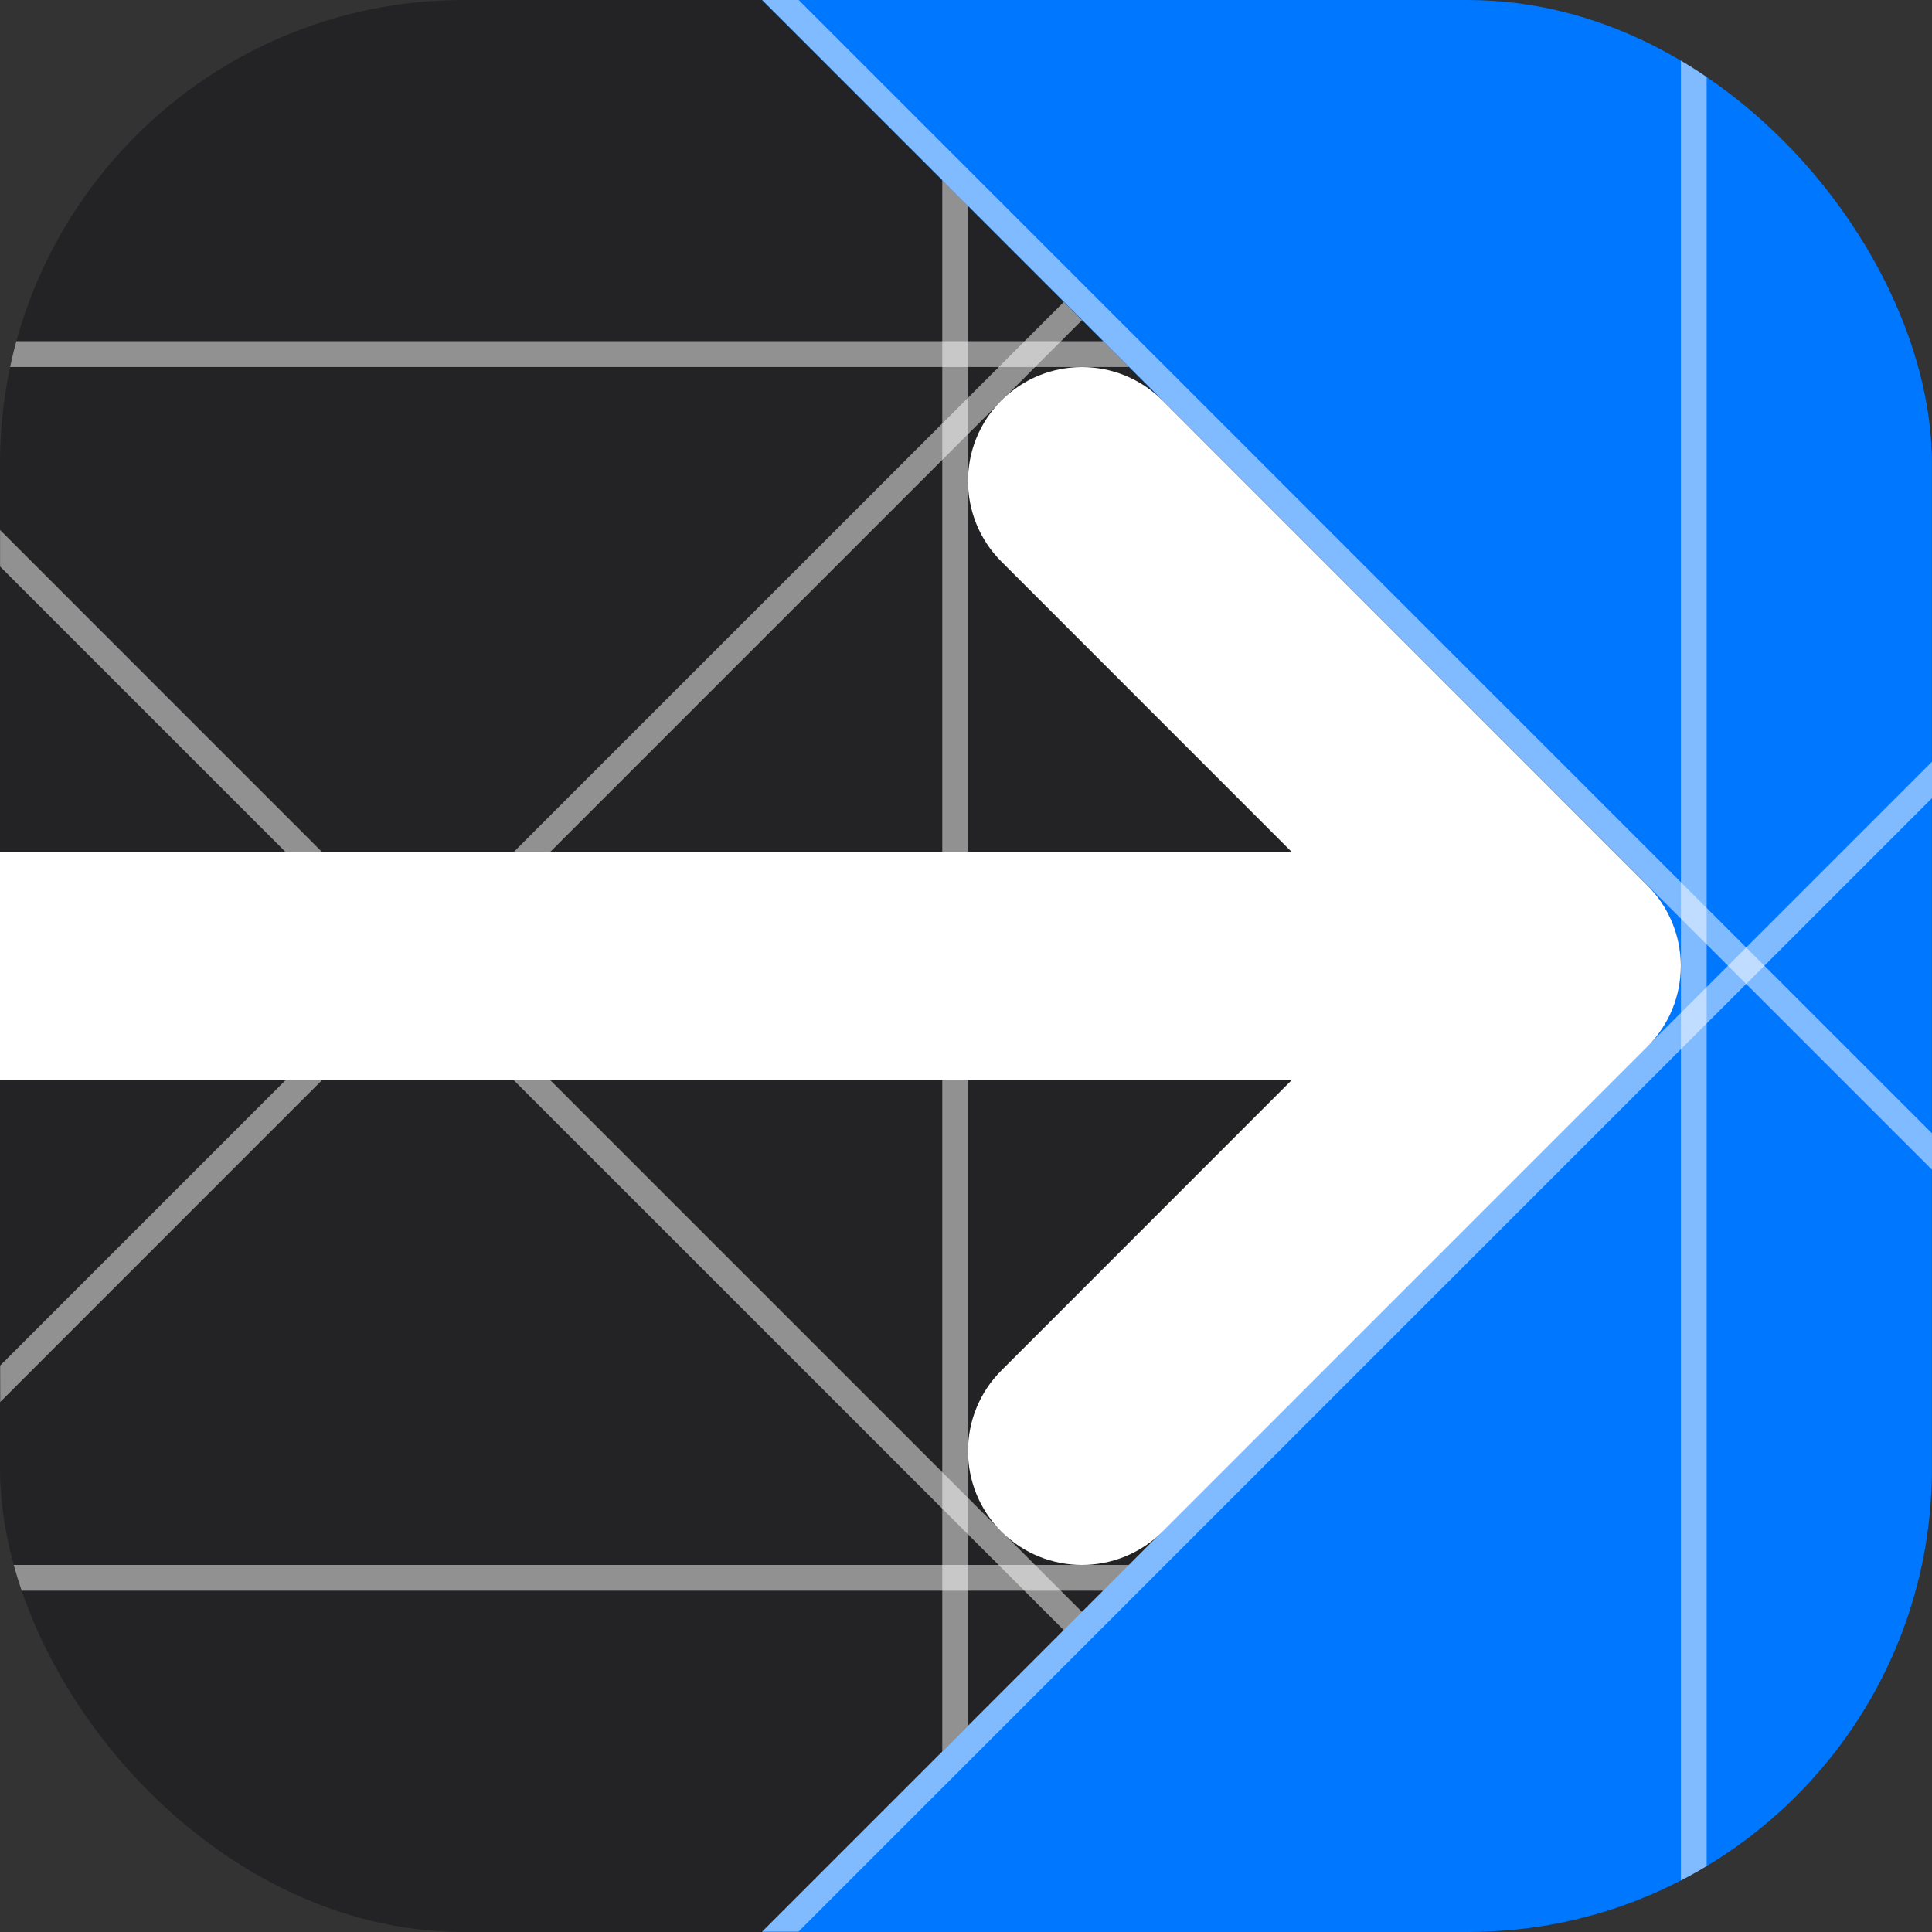<svg width="28" height="28" viewBox="0 0 28 28" fill="none" xmlns="http://www.w3.org/2000/svg"><rect x="0" y="0" width="28" height="28" fill="#333333" stroke="none"/><g clip-path="url(#clip0_847_17660)"><rect width="28" height="28" rx="6.72" fill="#232325"/><path d="M23.875 15.168C24.52 14.523 24.52 13.477 23.875 12.832L11.043 0H27.999V28H11.043H11.043L23.875 15.168Z" fill="#0077FF"/><path d="M16.848 5.804C16.203 5.159 15.158 5.159 14.513 5.804C13.868 6.449 13.868 7.494 14.513 8.139L18.722 12.349L0 12.349L0 15.652L18.722 15.652L14.513 19.862C13.868 20.506 13.868 21.552 14.513 22.197C15.158 22.841 16.203 22.841 16.848 22.197L23.876 15.168C24.521 14.523 24.521 13.478 23.876 12.833L16.848 5.804Z" fill="white"/><path opacity="0.5" d="M15.99 4.945H0V5.319H16.363L15.99 4.945Z" fill="white"/><g opacity="0.5"><path d="M15.681 4.64L15.418 4.376L7.44 12.353L7.968 12.353L15.681 4.64Z" fill="white"/><path d="M0.002 19.791L0.003 20.319L4.666 15.655L4.138 15.655L0.002 19.791Z" fill="white"/></g><path opacity="0.5" d="M0 22.68H16.363L15.99 23.053H0V22.68Z" fill="white"/><g opacity="0.5"><path d="M14.03 2.983L13.656 2.609V12.345H14.03V2.983Z" fill="white"/><path d="M13.656 25.384L14.03 25.011V15.648H13.656V25.384Z" fill="white"/></g><rect opacity="0.5" x="24.361" width="0.373" height="28" fill="white"/><path opacity="0.5" d="M11.045 27.995L11.572 27.995L28 11.567L28 11.039L11.045 27.995Z" fill="white"/><path opacity="0.5" d="M11.573 -0.002L28 16.425L28 16.953L11.045 -0.002L11.573 -0.002Z" fill="white"/><g opacity="0.5"><path d="M0.001 8.21L0.001 7.681L4.667 12.348L4.139 12.348L0.001 8.21Z" fill="white"/><path d="M15.417 23.625L15.681 23.361L7.97 15.65L7.441 15.65L15.417 23.625Z" fill="white"/></g></g><defs><clipPath id="clip0_847_17660"><rect width="28" height="28" rx="6.72" fill="white"/></clipPath></defs></svg>